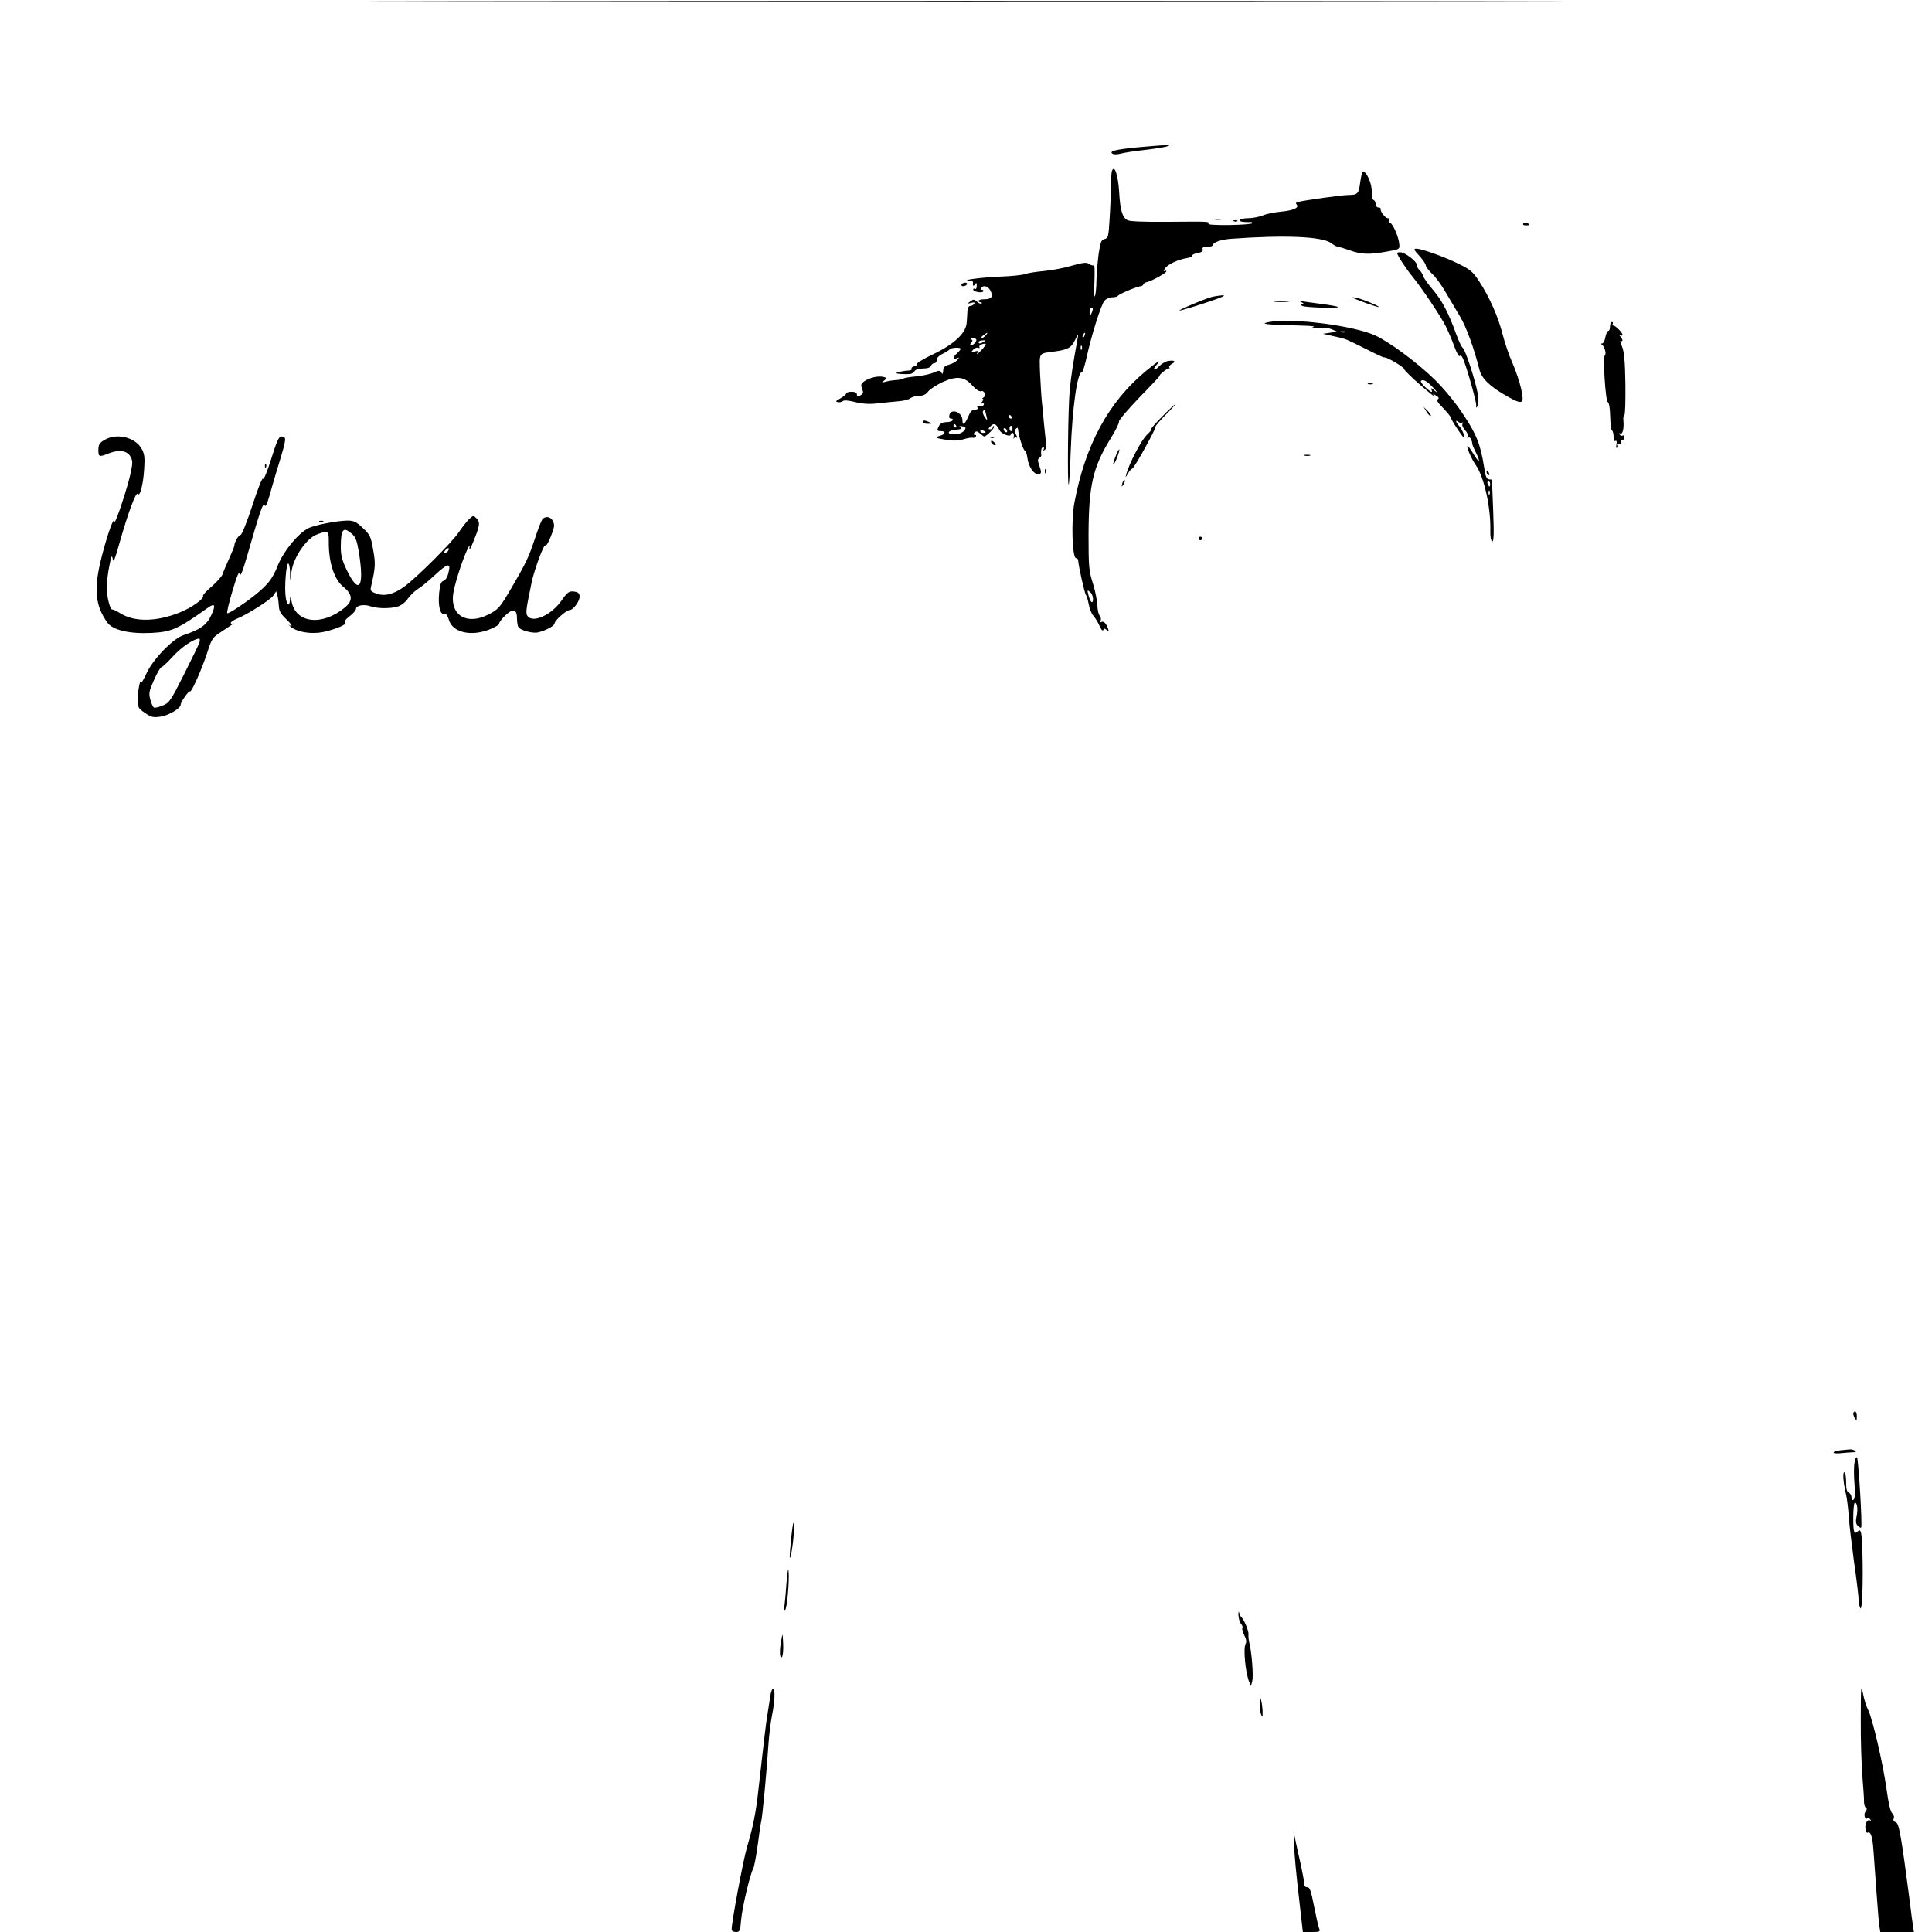 <?xml version="1.0" standalone="no"?>
<!DOCTYPE svg PUBLIC "-//W3C//DTD SVG 20010904//EN"
 "http://www.w3.org/TR/2001/REC-SVG-20010904/DTD/svg10.dtd">
<svg version="1.0" xmlns="http://www.w3.org/2000/svg"
 width="1080pt" height="1080pt" viewBox="0 0 1080 1080"
 preserveAspectRatio="xMidYMid meet">
<g transform="translate(0,1080) scale(0.1,-0.1)"
fill="#000000" stroke="none">
<path d="M2698 10793 c1486 -2 3918 -2 5405 0 1486 1 270 2 -2703 2 -2973 0
-4189 -1 -2702 -2z"/>
<path d="M6355 9976 c-123 -12 -158 -22 -135 -36 7 -4 27 -4 44 1 17 5 75 14
129 20 54 6 110 15 125 19 26 8 25 8 -8 8 -19 0 -89 -6 -155 -12z"/>
<path d="M6216 9845 c-3 -9 -6 -47 -6 -83 0 -37 -3 -118 -7 -180 -6 -105 -8
-113 -28 -118 -19 -5 -24 -16 -34 -87 -6 -45 -11 -111 -12 -147 0 -36 -4 -74
-8 -85 -5 -11 -6 25 -3 80 2 55 1 97 -3 93 -4 -4 -16 -1 -26 6 -16 11 -31 9
-97 -9 -42 -13 -113 -26 -156 -30 -44 -4 -91 -11 -105 -17 -14 -5 -75 -12
-136 -14 -104 -4 -227 -20 -178 -23 13 0 22 -4 22 -8 -3 -20 2 -26 11 -13 8
12 10 10 10 -8 0 -13 -4 -20 -10 -17 -5 3 -10 2 -10 -3 0 -13 49 -22 56 -11 3
5 0 9 -6 9 -6 0 -8 5 -5 10 12 19 40 10 53 -17 15 -33 4 -46 -38 -46 -16 0
-30 -4 -30 -9 0 -4 5 -8 12 -8 6 0 8 -3 5 -7 -4 -3 -15 1 -25 10 -16 15 -21
15 -38 2 -18 -13 -18 -14 5 -8 17 4 22 3 17 -5 -4 -7 -14 -12 -22 -12 -8 0
-15 -11 -16 -27 -1 -16 -2 -45 -4 -65 -3 -59 -68 -121 -187 -178 -53 -25 -94
-50 -90 -54 4 -4 -3 -9 -15 -13 -12 -3 -19 -9 -16 -14 3 -5 -3 -9 -13 -10 -27
-1 -66 -9 -72 -14 -5 -5 53 -9 79 -5 8 1 19 8 23 16 5 8 24 14 46 14 25 0 41
5 45 15 3 8 12 15 20 15 7 0 13 8 12 17 0 11 12 25 33 35 19 9 37 21 40 25 7
10 61 13 61 3 0 -4 -9 -15 -20 -25 -25 -22 -26 -37 -2 -28 15 6 15 5 3 -10 -7
-9 -28 -21 -45 -25 -17 -5 -32 -14 -32 -20 -4 -37 -4 -37 -13 -23 -7 11 -14
11 -42 -2 -19 -8 -63 -18 -97 -21 -35 -3 -69 -9 -75 -13 -6 -4 -25 -7 -42 -8
-16 -1 -41 -5 -55 -9 -23 -6 -24 -6 -7 7 17 14 16 15 -5 20 -29 7 -77 -4 -106
-24 -19 -14 -21 -20 -13 -42 9 -22 7 -28 -9 -37 -16 -9 -20 -8 -20 5 0 10 -10
15 -30 15 -16 0 -30 -4 -30 -10 0 -5 -15 -17 -32 -27 -27 -14 -29 -18 -14 -21
10 -2 23 1 28 6 6 6 29 4 66 -5 38 -10 77 -13 117 -9 33 4 87 9 119 12 33 2
67 10 75 18 9 7 31 13 48 13 23 0 38 7 52 25 11 14 48 37 82 53 79 35 120 30
165 -21 20 -22 39 -34 48 -31 18 7 31 -24 14 -35 -7 -4 -9 -8 -4 -8 5 0 2 -8
-5 -17 -10 -11 -10 -14 -1 -9 6 4 12 2 12 -3 0 -10 -14 -15 -33 -12 -5 1 -6
-3 -2 -9 3 -6 -3 -10 -15 -10 -16 0 -26 -11 -38 -40 -19 -44 -32 -52 -32 -19
0 44 -62 69 -73 29 -3 -13 0 -20 10 -20 8 0 11 -4 8 -10 -3 -5 -19 -10 -35
-10 -19 0 -33 -7 -40 -19 -14 -27 -13 -31 10 -31 29 0 25 -18 -5 -26 -35 -9
-27 -13 36 -23 36 -6 66 -5 94 3 22 7 45 11 52 9 6 -2 14 1 18 6 3 6 1 11 -6
11 -10 0 -10 3 -1 12 9 9 16 8 30 -5 10 -9 21 -17 24 -17 12 0 61 50 55 56 -4
4 -7 2 -7 -4 0 -7 -7 -12 -15 -12 -12 0 -12 3 3 18 18 19 30 14 50 -24 11 -21
62 -39 62 -23 0 5 5 9 10 9 6 0 9 -10 7 -22 -2 -13 -2 -17 0 -10 3 7 9 9 15 6
6 -4 5 3 -2 16 -9 16 -9 25 -1 33 8 8 11 7 12 -3 3 -39 30 -120 39 -120 4 0
10 -17 13 -39 6 -48 34 -91 58 -91 22 0 23 6 8 50 -9 25 -9 34 1 40 6 4 11 10
11 14 -4 26 1 46 10 46 5 0 7 -5 3 -12 -5 -7 -3 -8 6 -3 9 5 10 22 5 59 -3 28
-8 76 -11 106 -2 30 -7 78 -10 105 -3 28 -7 98 -10 157 -4 120 -10 111 80 123
77 10 95 21 117 67 12 26 18 33 15 18 -29 -161 -37 -210 -46 -299 -10 -100
-14 -539 -6 -530 3 3 8 83 11 179 9 250 37 450 63 450 5 0 16 37 26 81 26 122
82 298 100 318 9 10 28 19 43 19 14 0 28 3 32 8 7 11 111 54 128 54 6 0 13 5
15 11 2 5 11 11 19 12 24 4 109 51 109 60 0 5 -5 5 -11 2 -6 -4 -5 1 2 13 14
23 73 51 123 59 20 3 33 9 31 14 -3 4 10 11 29 14 24 5 33 11 29 21 -4 10 3
14 26 14 17 0 31 5 31 10 0 15 47 31 100 35 304 22 511 13 561 -24 16 -12 33
-21 39 -21 6 0 36 -9 67 -20 65 -23 108 -24 208 -6 69 12 70 13 67 42 -3 37
-33 107 -49 117 -8 5 -11 12 -8 18 4 5 0 9 -7 9 -14 0 -44 39 -40 53 1 4 -5 7
-13 7 -8 0 -15 9 -15 19 0 11 -5 21 -12 23 -7 3 -11 22 -10 47 2 42 -28 111
-48 111 -5 0 -12 -26 -16 -57 -8 -65 -14 -73 -64 -73 -19 0 -80 -7 -135 -15
-166 -24 -168 -25 -156 -39 15 -18 -20 -33 -94 -40 -34 -3 -77 -12 -98 -21
-20 -8 -57 -15 -82 -15 -48 0 -64 -19 -17 -21 15 -1 30 -1 35 0 4 0 7 -2 7 -7
0 -4 -57 -9 -126 -10 -76 -1 -123 2 -119 7 7 13 6 13 -231 11 -126 -1 -209 2
-221 9 -29 15 -41 54 -47 159 -6 94 -26 153 -40 117z m-107 -772 c0 -5 -4 -17
-9 -28 -8 -18 -9 -17 -9 8 -1 15 4 27 9 27 6 0 10 -3 9 -7z m-599 -148 c-7 -8
-17 -15 -23 -15 -6 0 -2 7 9 15 25 19 30 19 14 0z m553 0 c-3 -9 -8 -14 -10
-11 -3 3 -2 9 2 15 9 16 15 13 8 -4z m-605 -27 c-3 -14 -18 -28 -32 -28 -5 0
-3 6 3 14 9 11 9 15 -1 19 -7 3 -3 6 10 6 12 1 21 -4 20 -11z m42 -8 c-18 -12
-30 -13 -30 -2 0 4 10 9 22 9 18 2 20 0 8 -7z m-7 -40 c-27 -30 -40 -39 -27
-19 4 8 -1 9 -17 4 -22 -7 -22 -6 -10 9 8 9 20 15 28 12 8 -3 12 -2 8 3 -5 9
10 19 33 20 6 1 0 -12 -15 -29z m554 -2 c-3 -8 -6 -5 -6 6 -1 11 2 17 5 13 3
-3 4 -12 1 -19z m-533 -373 c7 -30 7 -30 -9 -7 -9 12 -13 27 -10 33 9 13 11
11 19 -26z m141 -5 c3 -5 1 -10 -4 -10 -6 0 -11 5 -11 10 0 6 2 10 4 10 3 0 8
-4 11 -10z m-310 -50 c3 -5 1 -10 -4 -10 -6 0 -11 5 -11 10 0 6 2 10 4 10 3 0
8 -4 11 -10z m52 -15 c-4 -19 -36 -35 -67 -33 -42 3 -32 22 15 26 28 2 35 6
25 12 -11 7 -9 9 7 7 12 0 21 -6 20 -12z m263 0 c0 -8 -4 -15 -8 -15 -5 0 -9
7 -9 15 0 8 4 15 9 15 4 0 8 -7 8 -15z m-30 -16 c0 -6 -4 -7 -10 -4 -5 3 -10
11 -10 16 0 6 5 7 10 4 6 -3 10 -11 10 -16z m-120 -5 c0 -2 -7 -4 -15 -4 -8 0
-15 4 -15 10 0 5 7 7 15 4 8 -4 15 -8 15 -10z"/>
<path d="M6788 9573 c12 -2 30 -2 40 0 9 3 -1 5 -23 4 -22 0 -30 -2 -17 -4z"/>
<path d="M6898 9563 c7 -3 16 -2 19 1 4 3 -2 6 -13 5 -11 0 -14 -3 -6 -6z"/>
<path d="M8515 9550 c-4 -6 3 -10 14 -10 25 0 27 6 6 13 -8 4 -17 2 -20 -3z"/>
<path d="M7934 9370 c20 -22 36 -46 36 -53 0 -7 16 -29 36 -48 20 -18 54 -65
76 -104 23 -38 59 -99 80 -135 35 -58 78 -177 108 -296 12 -50 60 -96 154
-149 90 -50 98 -45 79 42 -8 37 -30 102 -48 143 -19 41 -43 113 -55 160 -24
96 -72 206 -131 297 -35 53 -49 66 -113 97 -80 40 -209 86 -239 86 -16 0 -14
-6 17 -40z"/>
<path d="M7810 9386 c0 -12 48 -86 85 -131 54 -66 157 -220 188 -281 13 -27
35 -77 47 -112 13 -35 26 -58 30 -52 4 6 11 1 17 -12 18 -36 76 -241 75 -263
-1 -17 0 -18 8 -4 6 11 6 37 0 72 -15 77 -68 240 -83 252 -7 6 -23 39 -36 75
-43 120 -80 190 -129 248 -27 31 -53 67 -56 79 -4 11 -13 27 -21 33 -8 7 -15
20 -15 30 0 19 -67 70 -93 70 -9 0 -17 -2 -17 -4z"/>
<path d="M5375 9210 c-3 -5 1 -10 9 -10 8 0 18 5 21 10 3 6 -1 10 -9 10 -8 0
-18 -4 -21 -10z"/>
<path d="M6770 9139 c-42 -12 -182 -71 -177 -75 3 -3 154 44 222 70 31 12 35
15 15 15 -14 -1 -41 -5 -60 -10z"/>
<path d="M7560 9137 c8 -8 144 -57 147 -53 5 5 -86 42 -122 51 -16 3 -28 4
-25 2z"/>
<path d="M7127 9113 c18 -2 50 -2 70 0 21 2 7 4 -32 4 -38 0 -55 -2 -38 -4z"/>
<path d="M7275 9111 c14 -7 15 -10 5 -10 -13 -1 -13 -2 0 -11 14 -9 208 -15
199 -6 -2 3 -40 10 -84 16 -44 5 -93 13 -110 15 -24 4 -26 3 -10 -4z"/>
<path d="M7095 9000 c-58 -11 -22 -15 180 -20 67 -2 82 -4 60 -11 -21 -5 -13
-6 25 -3 33 4 67 1 85 -7 l30 -13 -40 -6 -40 -6 35 -8 c56 -12 64 -14 88 -21
13 -4 66 -30 118 -56 52 -27 98 -48 102 -47 13 4 112 -55 112 -66 0 -6 42 -47
93 -91 50 -43 85 -71 77 -60 -14 17 -14 17 7 4 16 -9 19 -16 10 -21 -8 -5 1
-21 31 -50 23 -24 42 -48 42 -52 0 -5 18 -36 41 -70 32 -47 39 -54 33 -31 -3
17 -15 39 -25 51 -22 23 -26 42 -6 25 8 -6 18 -7 22 -3 5 4 5 1 1 -6 -5 -8 1
-23 14 -37 13 -14 19 -29 15 -36 -5 -7 -4 -10 3 -5 9 6 20 -11 23 -39 1 -5 10
-27 21 -48 28 -56 15 -57 -17 -2 -15 25 -29 44 -32 42 -6 -7 23 -73 46 -106
47 -66 85 -236 82 -368 -1 -30 3 -55 10 -59 9 -5 11 34 6 167 -4 96 -7 175 -7
177 0 1 -6 2 -14 2 -16 0 -22 14 -30 70 -20 126 -43 184 -119 297 -43 65 -106
141 -157 191 -96 94 -254 211 -333 247 -121 55 -463 99 -592 75z m428 -57 c-7
-2 -21 -2 -30 0 -10 3 -4 5 12 5 17 0 24 -2 18 -5z m492 -314 c22 -24 23 -28
6 -14 -23 19 -24 19 -17 1 4 -13 -5 -8 -32 15 -21 19 -34 37 -28 41 14 9 36
-4 71 -43z m315 -534 c0 -8 -2 -15 -4 -15 -2 0 -6 7 -10 15 -3 8 -1 15 4 15 6
0 10 -7 10 -15z m-3 -57 c-3 -8 -6 -5 -6 6 -1 11 2 17 5 13 3 -3 4 -12 1 -19z"/>
<path d="M9000 8975 c0 -14 -4 -25 -10 -25 -5 0 -12 -16 -16 -35 -3 -19 -11
-35 -18 -35 -8 0 -8 -2 0 -8 13 -9 25 -50 16 -56 -13 -8 2 -256 16 -264 7 -5
12 -34 13 -80 1 -40 5 -75 10 -78 5 -3 9 -19 9 -35 0 -18 4 -28 10 -24 7 4 9
-3 6 -19 -3 -15 -1 -24 5 -21 5 4 6 11 3 17 -5 7 -1 9 9 5 11 -4 14 -2 10 9
-3 7 0 14 6 14 6 0 11 7 11 16 0 8 -4 13 -9 9 -5 -3 -13 0 -17 6 -4 7 -3 9 3
6 13 -8 22 27 18 71 -2 17 1 32 5 32 5 0 7 78 6 173 -2 130 -7 181 -19 210 -9
21 -12 35 -7 32 14 -9 12 9 -2 24 -10 11 -10 13 0 7 6 -4 12 -3 12 2 0 12 -39
52 -51 52 -6 0 -7 5 -4 10 3 6 1 10 -4 10 -6 0 -11 -11 -11 -25z"/>
<path d="M6530 8782 c-14 -2 -36 -15 -49 -28 -27 -30 -43 -24 -16 6 31 35 9
22 -57 -32 -211 -174 -341 -414 -402 -738 -19 -98 -12 -310 9 -310 6 0 12 -6
12 -12 2 -34 36 -184 43 -193 5 -6 12 -30 16 -53 4 -23 15 -52 26 -64 11 -13
27 -39 35 -58 9 -20 17 -29 20 -22 4 10 8 10 19 1 12 -10 13 -8 8 7 -11 30
-25 44 -37 37 -6 -4 -8 0 -4 9 3 9 0 21 -6 27 -6 6 -12 33 -13 59 -1 26 -12
81 -25 122 -22 69 -24 92 -24 270 1 277 24 378 124 540 28 44 48 86 46 93 -3
6 49 67 114 135 66 67 117 122 114 122 -3 0 4 9 17 20 13 11 28 20 33 20 6 0
7 3 3 7 -3 4 3 12 15 19 25 13 15 22 -21 16z m-420 -1330 c0 -33 -16 -18 -26
23 -7 27 -6 29 9 16 10 -7 17 -25 17 -39z"/>
<path d="M7648 8653 c6 -2 18 -2 25 0 6 3 1 5 -13 5 -14 0 -19 -2 -12 -5z"/>
<path d="M6495 8470 c-38 -38 -65 -70 -60 -70 5 0 -5 -13 -23 -30 -30 -27
-100 -160 -116 -221 -6 -22 -5 -21 9 4 9 15 20 27 24 27 10 0 135 226 130 234
-2 3 23 33 56 66 33 33 57 60 54 60 -2 0 -36 -31 -74 -70z"/>
<path d="M7975 8497 c10 -15 20 -25 23 -22 3 3 -5 16 -17 28 l-23 22 17 -28z"/>
<path d="M5160 8440 c0 -5 12 -10 28 -9 24 0 25 1 7 9 -27 12 -35 12 -35 0z"/>
<path d="M583 8340 c-27 -16 -33 -26 -33 -55 0 -40 4 -41 59 -19 56 22 102 15
120 -18 13 -22 13 -36 3 -85 -16 -80 -90 -303 -92 -278 -2 32 -37 -63 -70
-191 -47 -182 -40 -276 30 -374 30 -42 122 -64 247 -58 113 6 145 20 317 142
38 27 43 13 16 -45 -25 -53 -62 -79 -153 -109 -58 -18 -171 -134 -207 -212
-16 -35 -30 -58 -30 -53 -4 30 -19 -38 -19 -86 -1 -55 0 -57 39 -84 35 -24 46
-27 87 -21 45 6 113 46 113 67 0 15 46 80 52 74 8 -8 67 126 97 218 24 76 30
84 73 112 60 39 86 57 71 50 -7 -3 -13 -2 -13 3 0 5 15 15 33 23 59 23 192
108 206 131 l15 23 7 -25 c4 -14 7 -40 8 -59 1 -25 10 -42 36 -67 34 -32 48
-55 22 -38 -7 5 -4 1 6 -8 28 -26 95 -41 157 -35 62 6 167 46 150 57 -8 5 1
17 24 35 20 15 36 34 36 41 0 20 44 28 81 15 41 -14 117 -14 157 0 17 6 41 25
53 44 13 18 37 41 53 51 17 10 59 44 93 76 77 71 95 75 80 17 -6 -26 -17 -43
-28 -46 -14 -4 -19 -19 -24 -66 -7 -74 5 -123 28 -119 11 2 19 -8 25 -29 18
-72 119 -99 225 -59 31 12 57 27 57 34 0 7 15 27 34 45 43 42 66 37 66 -16 0
-21 4 -43 8 -49 12 -18 81 -36 110 -29 45 11 92 37 92 50 0 16 66 75 85 75 19
0 55 48 55 75 0 16 -7 24 -23 27 -34 7 -44 0 -78 -49 -55 -79 -157 -127 -189
-88 -13 16 -10 36 22 190 16 75 70 219 77 206 4 -5 17 17 30 50 20 49 22 64
13 84 -12 27 -43 33 -60 12 -6 -7 -25 -56 -42 -108 -34 -103 -49 -135 -129
-272 -67 -115 -75 -124 -133 -153 -117 -59 -210 -5 -195 114 7 51 45 173 76
243 17 36 19 38 15 14 -2 -16 7 -1 21 35 38 93 40 108 20 131 -18 19 -19 19
-43 -3 -13 -13 -39 -46 -58 -74 -37 -56 -236 -254 -305 -304 -58 -42 -110 -55
-155 -38 -31 11 -35 16 -30 38 25 109 26 128 12 207 -13 74 -17 83 -57 121
-37 35 -51 42 -86 42 -56 0 -185 -25 -220 -43 -59 -31 -138 -128 -171 -210
-28 -72 -56 -107 -131 -167 -62 -49 -142 -101 -151 -98 -3 2 9 57 29 123 26
88 37 114 41 96 4 -17 16 13 44 110 69 241 88 296 95 275 5 -13 13 3 28 55 11
41 33 115 48 164 48 157 49 165 16 165 -12 0 -27 -34 -55 -126 -23 -72 -42
-119 -46 -110 -3 9 -29 -56 -59 -149 -30 -91 -59 -165 -66 -165 -11 0 -35 -41
-35 -60 0 -5 -13 -37 -29 -72 -16 -35 -32 -73 -36 -86 -3 -12 -31 -43 -60 -69
-30 -25 -52 -49 -50 -54 9 -14 -63 -66 -131 -93 -130 -52 -252 -54 -332 -4
-20 13 -40 22 -44 21 -12 -4 -32 72 -31 123 0 28 6 82 14 120 11 57 14 64 19
40 4 -24 11 -7 38 89 47 166 93 290 102 274 12 -19 31 54 36 141 4 60 2 82
-13 109 -35 67 -142 93 -210 51z m1383 -523 c22 -19 29 -38 40 -103 32 -197 2
-244 -67 -102 -27 57 -34 82 -34 132 1 99 13 114 61 73z m-128 -59 c1 -108 32
-199 82 -239 51 -41 54 -76 9 -114 -127 -106 -276 -90 -299 33 -6 31 -8 32 -9
10 -2 -43 -18 -33 -24 15 -8 54 3 187 14 187 5 0 10 -21 10 -47 l1 -48 8 53
c12 79 85 185 143 205 65 24 65 24 65 -55z m667 -37 c-3 -6 -11 -11 -17 -11
-6 0 -6 6 2 15 14 17 26 13 15 -4z m-1390 -512 c-4 -12 -43 -93 -87 -180 -75
-149 -82 -158 -119 -173 -22 -9 -44 -14 -49 -11 -5 3 -14 23 -20 45 -9 35 -7
46 21 109 17 39 36 71 41 71 5 0 35 28 66 62 48 52 115 97 145 98 5 0 5 -10 2
-21z"/>
<path d="M5538 8353 c7 -3 16 -2 19 1 4 3 -2 6 -13 5 -11 0 -14 -3 -6 -6z"/>
<path d="M5540 8332 c0 -12 19 -26 26 -19 2 2 -2 10 -11 17 -9 8 -15 8 -15 2z"/>
<path d="M6236 8249 c-9 -23 -15 -43 -13 -46 3 -2 12 15 21 38 9 23 15 43 13
46 -3 2 -12 -15 -21 -38z"/>
<path d="M7293 8253 c9 -2 23 -2 30 0 6 3 -1 5 -18 5 -16 0 -22 -2 -12 -5z"/>
<path d="M1481 8194 c0 -11 3 -14 6 -6 3 7 2 16 -1 19 -3 4 -6 -2 -5 -13z"/>
<path d="M5841 8164 c0 -11 3 -14 6 -6 3 7 2 16 -1 19 -3 4 -6 -2 -5 -13z"/>
<path d="M8310 8161 c0 -6 4 -13 10 -16 6 -3 7 1 4 9 -7 18 -14 21 -14 7z"/>
<path d="M6276 8105 c-9 -26 -7 -32 5 -12 6 10 9 21 6 23 -2 3 -7 -2 -11 -11z"/>
<path d="M1788 7883 c7 -3 16 -2 19 1 4 3 -2 6 -13 5 -11 0 -14 -3 -6 -6z"/>
<path d="M6700 7790 c0 -5 5 -10 10 -10 6 0 10 5 10 10 0 6 -4 10 -10 10 -5 0
-10 -4 -10 -10z"/>
<path d="M10360 2898 c0 -7 5 -20 10 -28 8 -12 10 -9 10 13 0 15 -4 27 -10 27
-5 0 -10 -6 -10 -12z"/>
<path d="M10288 2693 c-21 -2 -38 -8 -38 -13 0 -4 19 -6 43 -3 23 2 53 5 66 5
17 0 19 3 10 9 -8 5 -21 8 -29 7 -8 -1 -32 -3 -52 -5z"/>
<path d="M10367 2623 c-4 -21 -4 -74 0 -119 4 -56 2 -83 -6 -88 -7 -5 -11 1
-11 14 0 11 -7 23 -15 26 -11 5 -15 21 -15 60 0 30 -4 54 -10 54 -10 0 -6 -57
10 -125 5 -22 12 -77 15 -123 3 -46 17 -162 30 -258 14 -96 25 -189 25 -207 0
-18 5 -39 10 -47 10 -15 16 147 11 320 -3 101 -8 127 -24 111 -22 -22 -27 -9
-27 74 0 47 4 85 9 85 14 0 18 -39 9 -80 -5 -25 -3 -39 7 -49 8 -8 17 -13 19
-10 8 8 -15 383 -23 392 -5 5 -11 -9 -14 -30z"/>
<path d="M4423 2205 c-6 -60 -10 -111 -8 -113 7 -8 27 136 23 178 -2 34 -6 17
-15 -65z"/>
<path d="M4396 1945 c-4 -60 -10 -118 -12 -127 -3 -10 -1 -18 4 -18 11 0 26
165 20 220 -2 19 -7 -14 -12 -75z"/>
<path d="M6923 1770 c1 -19 8 -41 15 -48 7 -8 10 -18 7 -23 -3 -4 2 -23 11
-41 11 -21 13 -37 7 -47 -14 -24 -1 -159 19 -210 l11 -26 7 27 c8 26 -3 168
-17 218 -3 14 -5 33 -4 44 3 17 -26 85 -40 96 -4 3 -9 14 -12 25 -3 11 -5 4
-4 -15z"/>
<path d="M4368 1635 c-12 -61 -10 -111 3 -98 5 5 9 38 7 74 -3 61 -3 62 -10
24z"/>
<path d="M10402 1190 c-1 -113 4 -257 9 -320 5 -63 10 -127 9 -142 0 -15 5
-30 10 -33 8 -5 7 -11 -1 -21 -13 -15 -4 -49 10 -39 5 3 13 0 17 -7 4 -7 4
-10 0 -6 -15 13 -32 -15 -28 -44 2 -15 8 -26 12 -23 17 10 28 -23 33 -100 3
-44 11 -150 17 -235 6 -85 13 -170 16 -187 l5 -33 94 0 94 0 -5 33 c-3 17 -11
79 -18 137 -47 361 -60 439 -78 443 -12 4 -16 11 -12 22 4 9 0 21 -8 28 -10 8
-21 55 -32 136 -20 144 -80 401 -104 445 -9 17 -22 58 -28 91 -10 53 -12 37
-12 -145z"/>
<path d="M4306 1318 c-4 -24 -11 -70 -16 -103 -9 -54 -18 -132 -51 -425 -13
-120 -29 -201 -63 -315 -22 -76 -86 -419 -86 -461 0 -8 10 -14 24 -14 21 0 24
5 29 68 6 70 50 254 67 285 6 10 17 70 26 135 8 64 17 123 19 129 6 17 32 291
40 423 4 58 13 136 21 173 16 78 18 147 5 147 -5 0 -12 -19 -15 -42z"/>
<path d="M7042 1280 c0 -25 3 -54 8 -65 7 -16 9 -13 8 15 0 19 -4 49 -8 65 -7
27 -8 26 -8 -15z"/>
<path d="M7234 485 c1 -44 13 -171 26 -282 l23 -203 50 0 c43 0 48 2 42 18 -5
9 -17 65 -29 124 -17 88 -24 108 -38 108 -12 0 -18 8 -18 23 0 12 -8 54 -16
92 -9 39 -22 99 -30 135 l-13 65 3 -80z"/>
</g>
</svg>
